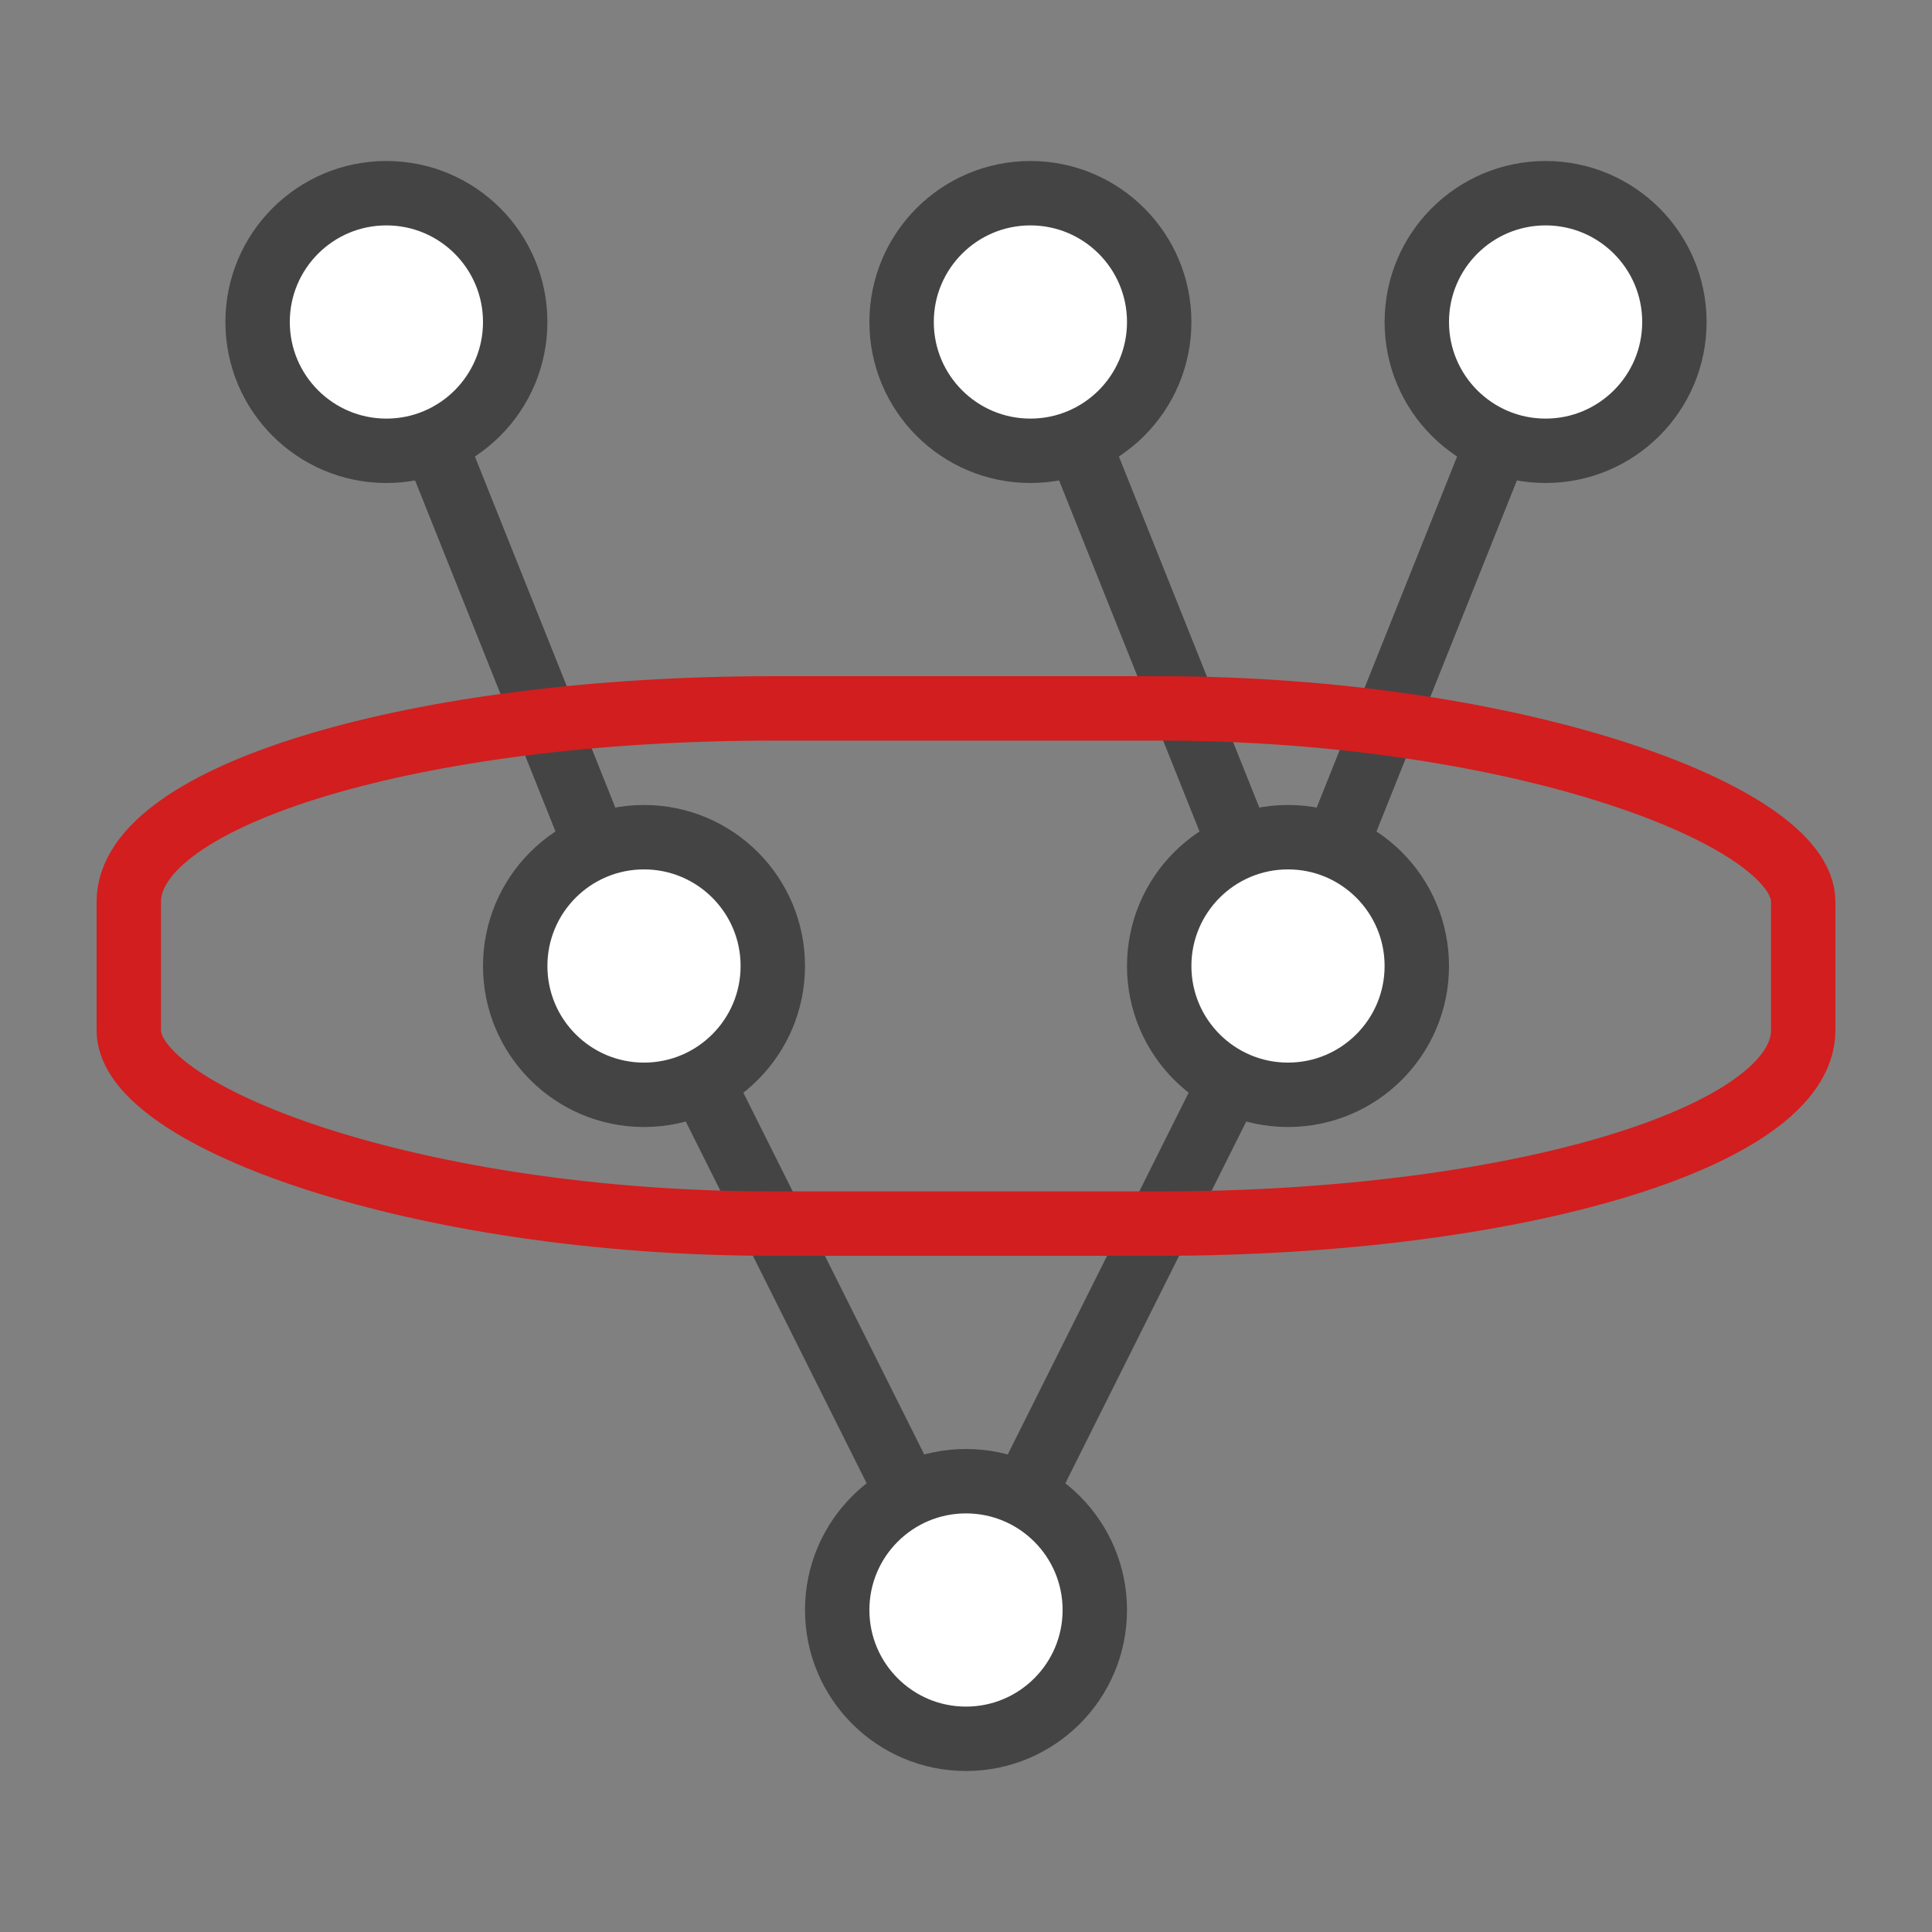 <svg version="1.1" xmlns="http://www.w3.org/2000/svg" viewBox="-15 -5 30 30" style="fill:#FFFFFF;stroke:#444444">

    <rect x="-15" y="-5" width="30" height="30" fill="#808080" stroke="none"/>

    <line x1="0" y1="20" x2="-5" y2="10"/>
    <line x1="0" y1="20" x2="5" y2="10"/>

    <line x1="-9" y1="0" x2="-5" y2="10"/>
    <line x1="1" y1="0" x2="5" y2="10"/>
    <line x1="9" y1="0" x2="5" y2="10"/>

    <circle cx="0" cy="20" r="2"/>

    <circle cx="-5" cy="10" r="2"/>
    <circle cx="5" cy="10" r="2"/>

    <circle cx="-9" cy="0" r="2"/>
    <circle cx="1" cy="0" r="2"/>
    <circle cx="9" cy="0" r="2"/>

    <rect x="-13" y="6" width="26" height="8" rx="10" ry="3" fill="none" stroke="#D21E1E"/>
</svg>